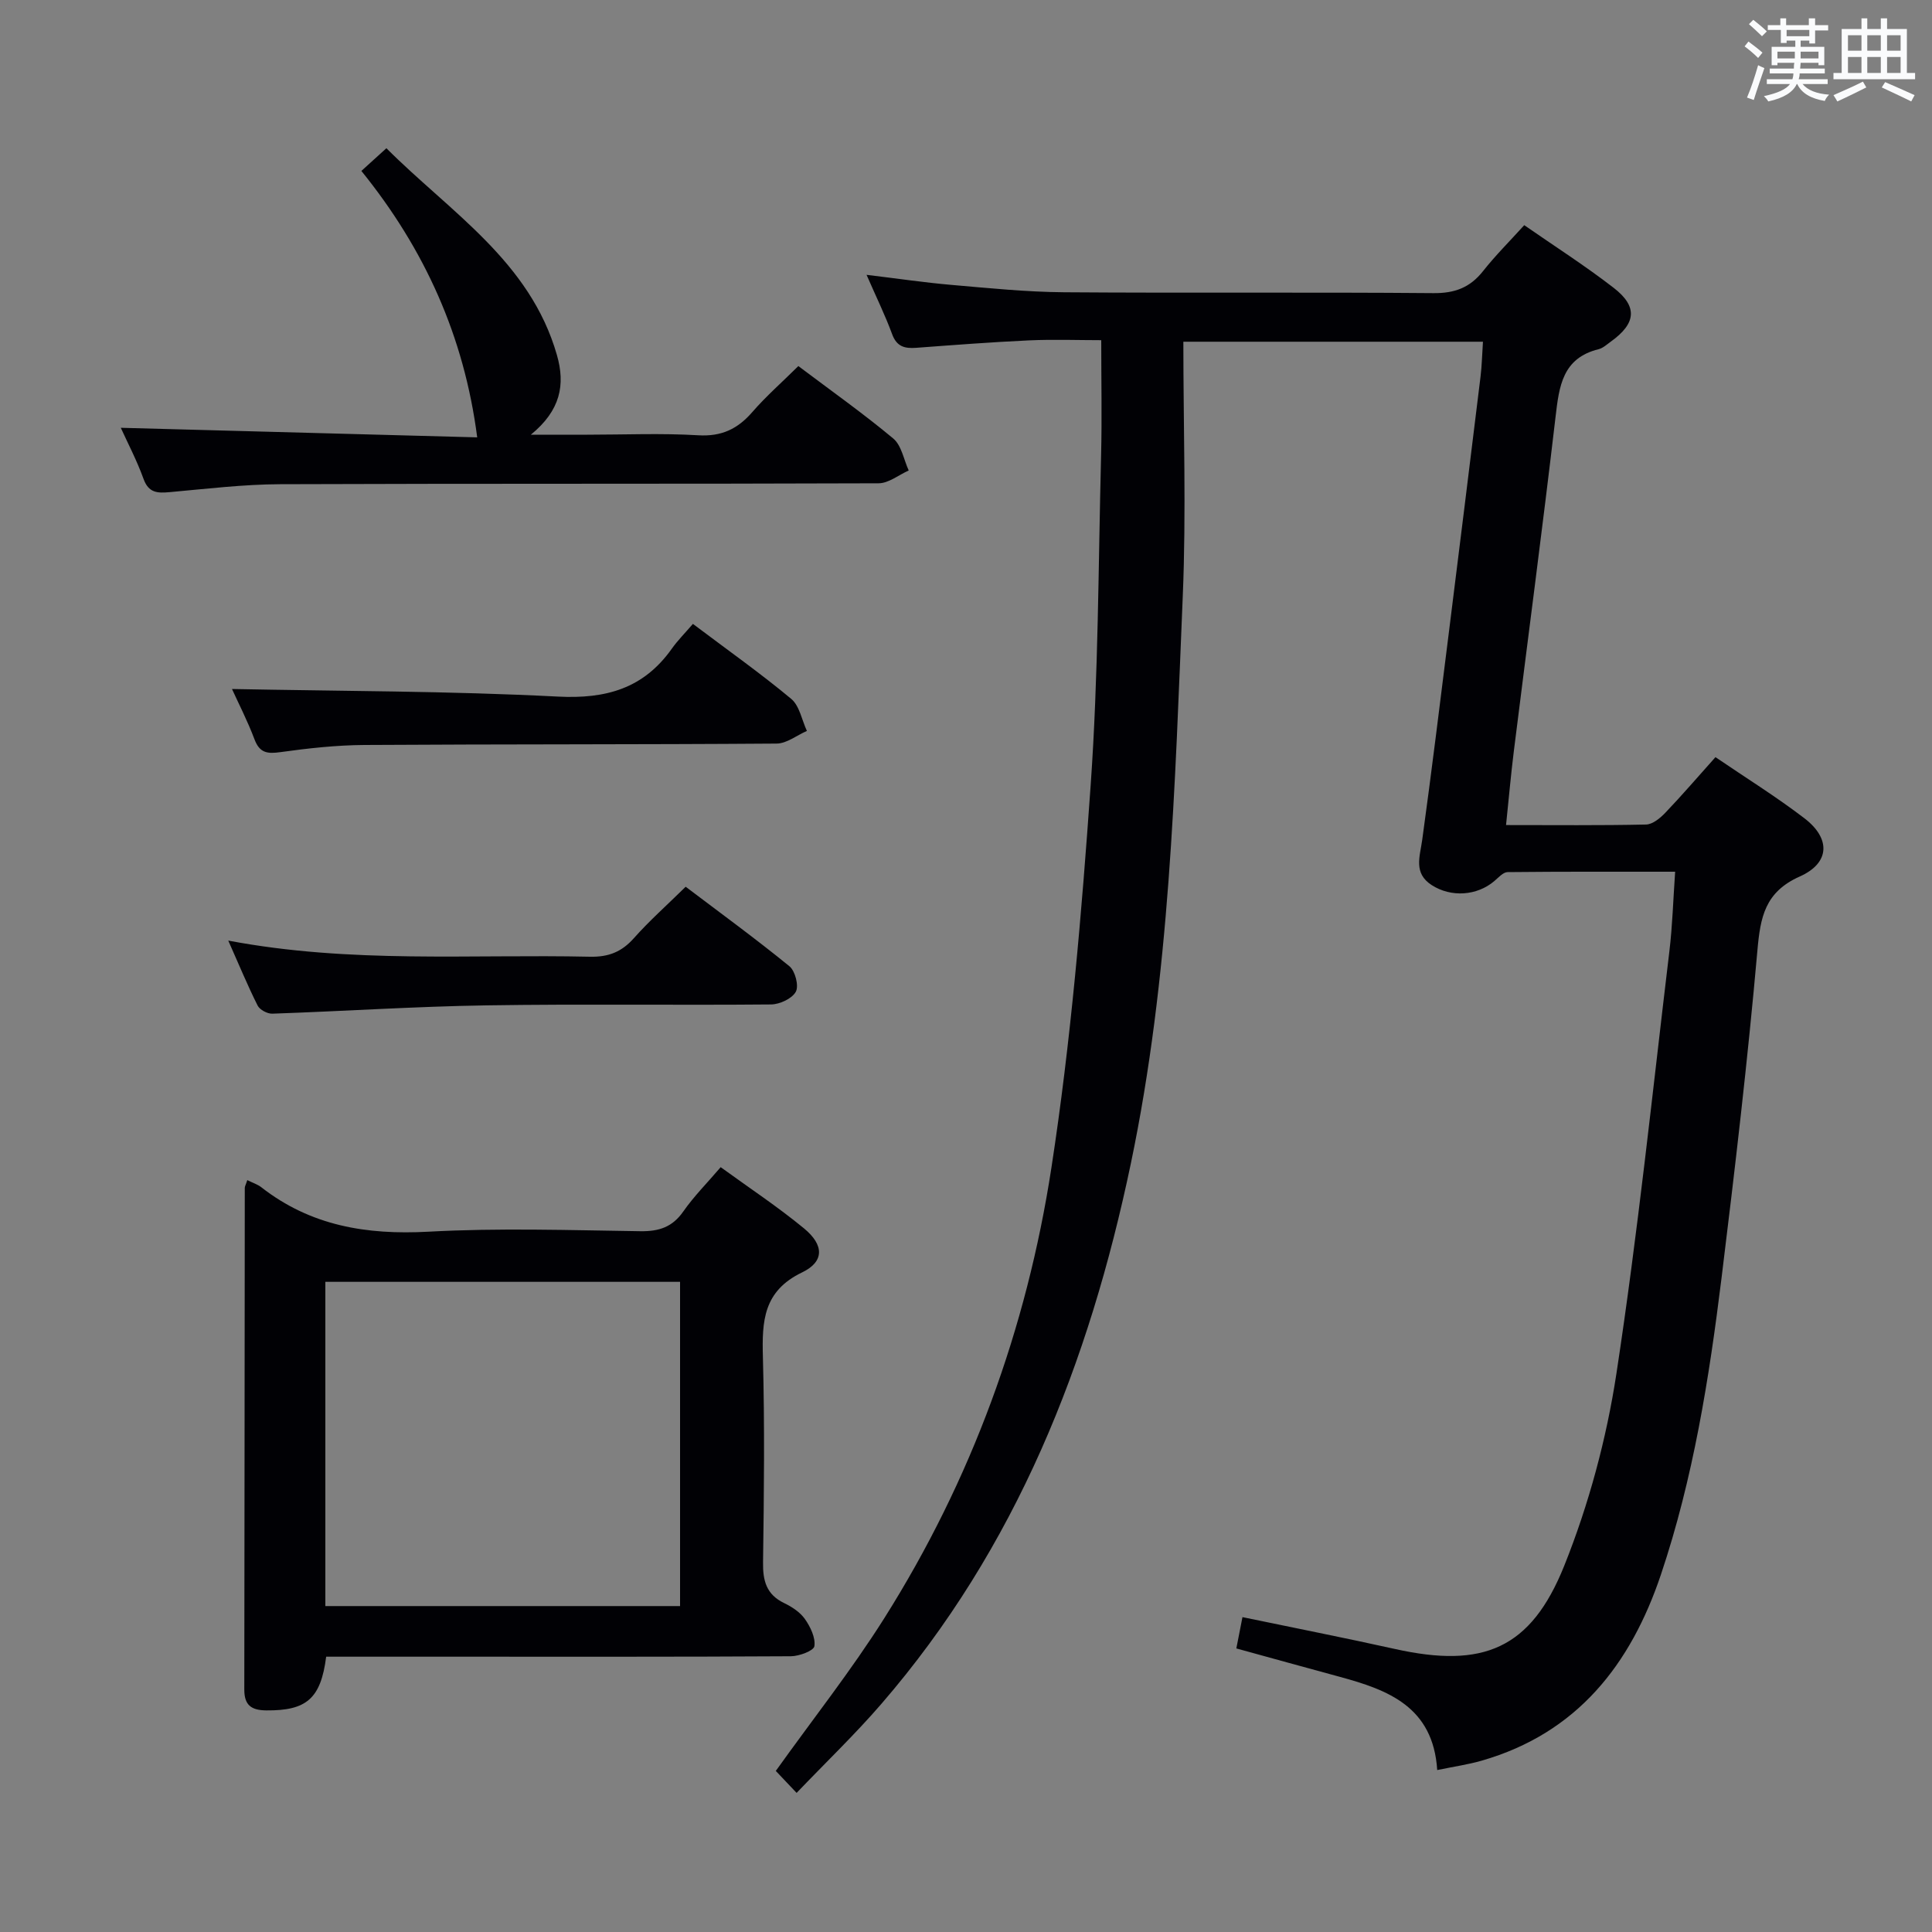 <svg enable-background="new 0 0 400 400" viewBox="0 0 400 400" xmlns="http://www.w3.org/2000/svg"><rect x="0" y="0" width="400" height="400" fill="#808080" stroke="none"/><g fill="#010105"><path d="m160.62 366.65c7.72-10.8 15.67-20.85 22.47-31.63 18.04-28.6 29.48-59.97 34.59-93.23 4.03-26.21 6.27-52.75 8.13-79.22 1.6-22.72 1.58-45.55 2.16-68.33.19-7.63.03-15.26.03-23.81-4.78 0-9.87-.19-14.93.04-7.8.36-15.58.96-23.37 1.54-2.39.18-4.05-.23-5-2.84-1.42-3.87-3.25-7.59-5.29-12.27 6.33.76 11.91 1.59 17.53 2.08 7.77.67 15.57 1.47 23.36 1.53 25.49.19 50.99-.04 76.48.18 4.41.04 7.56-1.14 10.26-4.55 2.57-3.25 5.52-6.19 8.54-9.52 6.31 4.38 12.62 8.41 18.51 12.97 5.04 3.9 4.65 7.38-.59 11.14-.81.58-1.61 1.34-2.53 1.57-7.49 1.85-8.17 7.67-8.91 14.01-2.7 23.1-5.76 46.15-8.64 69.23-.61 4.89-1.04 9.81-1.61 15.28 10.08 0 19.54.1 28.99-.11 1.36-.03 2.93-1.33 3.99-2.44 3.44-3.6 6.69-7.39 10.38-11.51 6.22 4.24 12.54 8.16 18.42 12.66 5.48 4.2 5.29 9.26-.97 12.05-7.2 3.21-8.16 8.38-8.77 15.34-2 22.65-4.65 45.25-7.43 67.83-2.56 20.76-5.85 41.43-12.54 61.35-6.26 18.63-17.35 32.86-37.13 38.54-2.81.81-5.73 1.22-9.19 1.94-.84-13.09-10.14-16.58-20.17-19.3-7.03-1.91-14.05-3.85-21.42-5.88.43-2.18.8-4.05 1.27-6.48 10.66 2.22 21.16 4.28 31.6 6.6 18.18 4.04 28.1.05 35.04-17.29 5.07-12.67 8.72-26.22 10.78-39.72 4.43-29.04 7.47-58.29 10.97-87.47.63-5.25.78-10.56 1.19-16.45-11.79 0-23.24-.04-34.69.08-.92.01-1.89 1.13-2.74 1.85-3.59 3.06-8.96 3.43-12.97.84-3.84-2.48-2.44-5.9-1.96-9.4 1.95-14.15 3.68-28.33 5.46-42.5 2.23-17.79 4.43-35.58 6.61-53.38.28-2.29.32-4.6.5-7.22-20.43 0-40.49 0-62.03 0 0 17.77.61 35.25-.12 52.66-1.64 39.32-2.65 78.73-10.75 117.48-8.63 41.27-23.71 79.56-51.65 111.88-5.42 6.28-11.44 12.04-17.55 18.43-1.83-1.93-3.23-3.41-4.31-4.55z"/><path d="m51.2 244.33c1.18.59 2.15.89 2.89 1.47 10.23 8 21.81 9.9 34.58 9.21 14.61-.8 29.29-.31 43.94-.1 3.84.05 6.6-.85 8.86-4.09 2.17-3.11 4.89-5.84 7.74-9.17 5.89 4.28 11.82 8.2 17.27 12.69 4.13 3.41 4.24 6.86-.42 9.1-8.04 3.87-8.31 10.09-8.11 17.52.38 14.14.23 28.3.03 42.45-.06 3.85.67 6.71 4.37 8.49 1.62.78 3.31 1.89 4.31 3.32 1.13 1.61 2.21 3.85 1.95 5.61-.14.94-3.15 2.07-4.86 2.08-23.64.14-47.28.09-70.93.09-8.45 0-16.91 0-25.29 0-1.11 8.72-4.1 11.18-12.35 11.12-3.15-.02-4.6-1.07-4.6-4.3.05-34.63.06-69.26.1-103.89 0-.31.2-.62.52-1.6zm89.6 21.06c-24.81 0-49.15 0-73.44 0v67.13h73.44c0-22.51 0-44.62 0-67.13z"/><path d="m165.29 75.79c6.72 5.06 13.39 9.78 19.64 14.99 1.72 1.43 2.18 4.38 3.21 6.63-2.08.92-4.15 2.64-6.23 2.65-41.3.16-82.61.03-123.91.19-7.62.03-15.24.96-22.85 1.64-2.55.23-4.38.19-5.44-2.76-1.4-3.87-3.34-7.55-4.7-10.56 24.8.66 49.62 1.33 73.79 1.98-2.71-20.95-10.9-38.99-23.98-55.16 1.75-1.59 3.19-2.9 5.18-4.7 13.23 13.25 29.73 23.38 35.3 42.8 1.77 6.16.77 11.47-5.39 16.51h11.67c7.66 0 15.34-.34 22.98.12 4.84.29 8.17-1.31 11.22-4.83 2.82-3.25 6.09-6.11 9.51-9.5z"/><path d="m143.46 129.17c7.45 5.61 14.11 10.32 20.36 15.53 1.72 1.44 2.19 4.38 3.24 6.63-2.09.91-4.17 2.6-6.26 2.62-28.46.21-56.92.11-85.38.29-5.79.04-11.61.68-17.35 1.48-2.73.38-4.31.19-5.38-2.65-1.45-3.85-3.35-7.53-4.66-10.42 22.46.45 44.99.41 67.46 1.57 10.01.52 17.75-1.68 23.59-9.9 1.23-1.74 2.77-3.27 4.38-5.15z"/><path d="m47.26 194.74c25.38 4.8 50.18 2.79 74.89 3.34 3.83.08 6.55-.99 9.08-3.83 3.19-3.6 6.82-6.81 10.73-10.66 7.12 5.39 14.45 10.73 21.48 16.46 1.19.97 1.99 4.05 1.33 5.27-.77 1.43-3.33 2.62-5.13 2.64-19.65.18-39.3-.12-58.95.19-14.77.23-29.53 1.21-44.3 1.72-1.03.04-2.61-.8-3.05-1.68-2.07-4.12-3.83-8.39-6.08-13.45z"/></g><path d="m361.2 9.6.8-1c.9.7 1.9 1.4 2.9 2.3l-.9 1.1c-1-1-2-1.8-2.8-2.4zm.5 10.6c.9-2.1 1.6-4.3 2.3-6.7.4.2.8.4 1.3.6-.7 2.1-1.5 4.3-2.2 6.6zm.4-15.2.9-.9c1 .8 2 1.6 2.8 2.4l-1 1c-.9-.9-1.8-1.7-2.7-2.5zm12.5-1.2h1.2v1.4h2.7v1.1h-2.7v2.7h-1.2v-.6h-1.8v1.3h4.9v3.8h-1.2v-.5h-3.7c0 .4-.1.9-.1 1.2h5.1v1h-5.2c0 .5-.1.9-.2 1.2h6v1h-5.2c1.1 1.3 2.9 2 5.5 2.2-.4.4-.7.8-.9 1.3-2.9-.5-4.8-1.6-5.7-3.5h-.1c-.8 1.7-2.7 2.9-5.9 3.6-.2-.4-.6-.8-.9-1.1 2.8-.6 4.6-1.4 5.4-2.5h-4.8v-1h5.3c.1-.3.2-.7.2-1.2h-4.9v-1h5c0-.4 0-.8.1-1.2h-3.5v.5h-1.2v-3.8h4.9v-1.3h-1.8v.5h-1.2v-2.7h-2.7v-1h2.6v-1.4h1.2v1.4h4.7v-1.4zm-6.6 8.3h3.6c0-.4 0-.9 0-1.4h-3.6zm1.9-4.6h4.7v-1.3h-4.7zm6.6 3.2h-3.7v1.4h3.7z" fill="#fafbfc"/><path d="m385.3 3.8h1.3v2.2h2.8v-2.2h1.3v2.2h4.1v9.1h1.7v1.3h-16.9v-1.3h1.7v-9.1h4.1v-2.2zm.4 13.1.7 1.2c-1.8.9-3.8 1.9-6 2.9-.2-.4-.5-.8-.8-1.3 2.3-1 4.3-1.9 6.1-2.8zm-3.1-6.4h2.8v-3.2h-2.8zm0 4.6h2.8v-3.3h-2.8zm4-4.6h2.8v-3.2h-2.8zm0 4.6h2.8v-3.3h-2.8zm3.7 1.9c2.1.9 4.1 1.8 6.1 2.7l-.7 1.3c-2.2-1.1-4.2-2-6.1-2.9zm3.2-9.7h-2.8v3.2h2.8zm-2.8 7.8h2.8v-3.3h-2.8z" fill="#fafbfc"/></svg>
